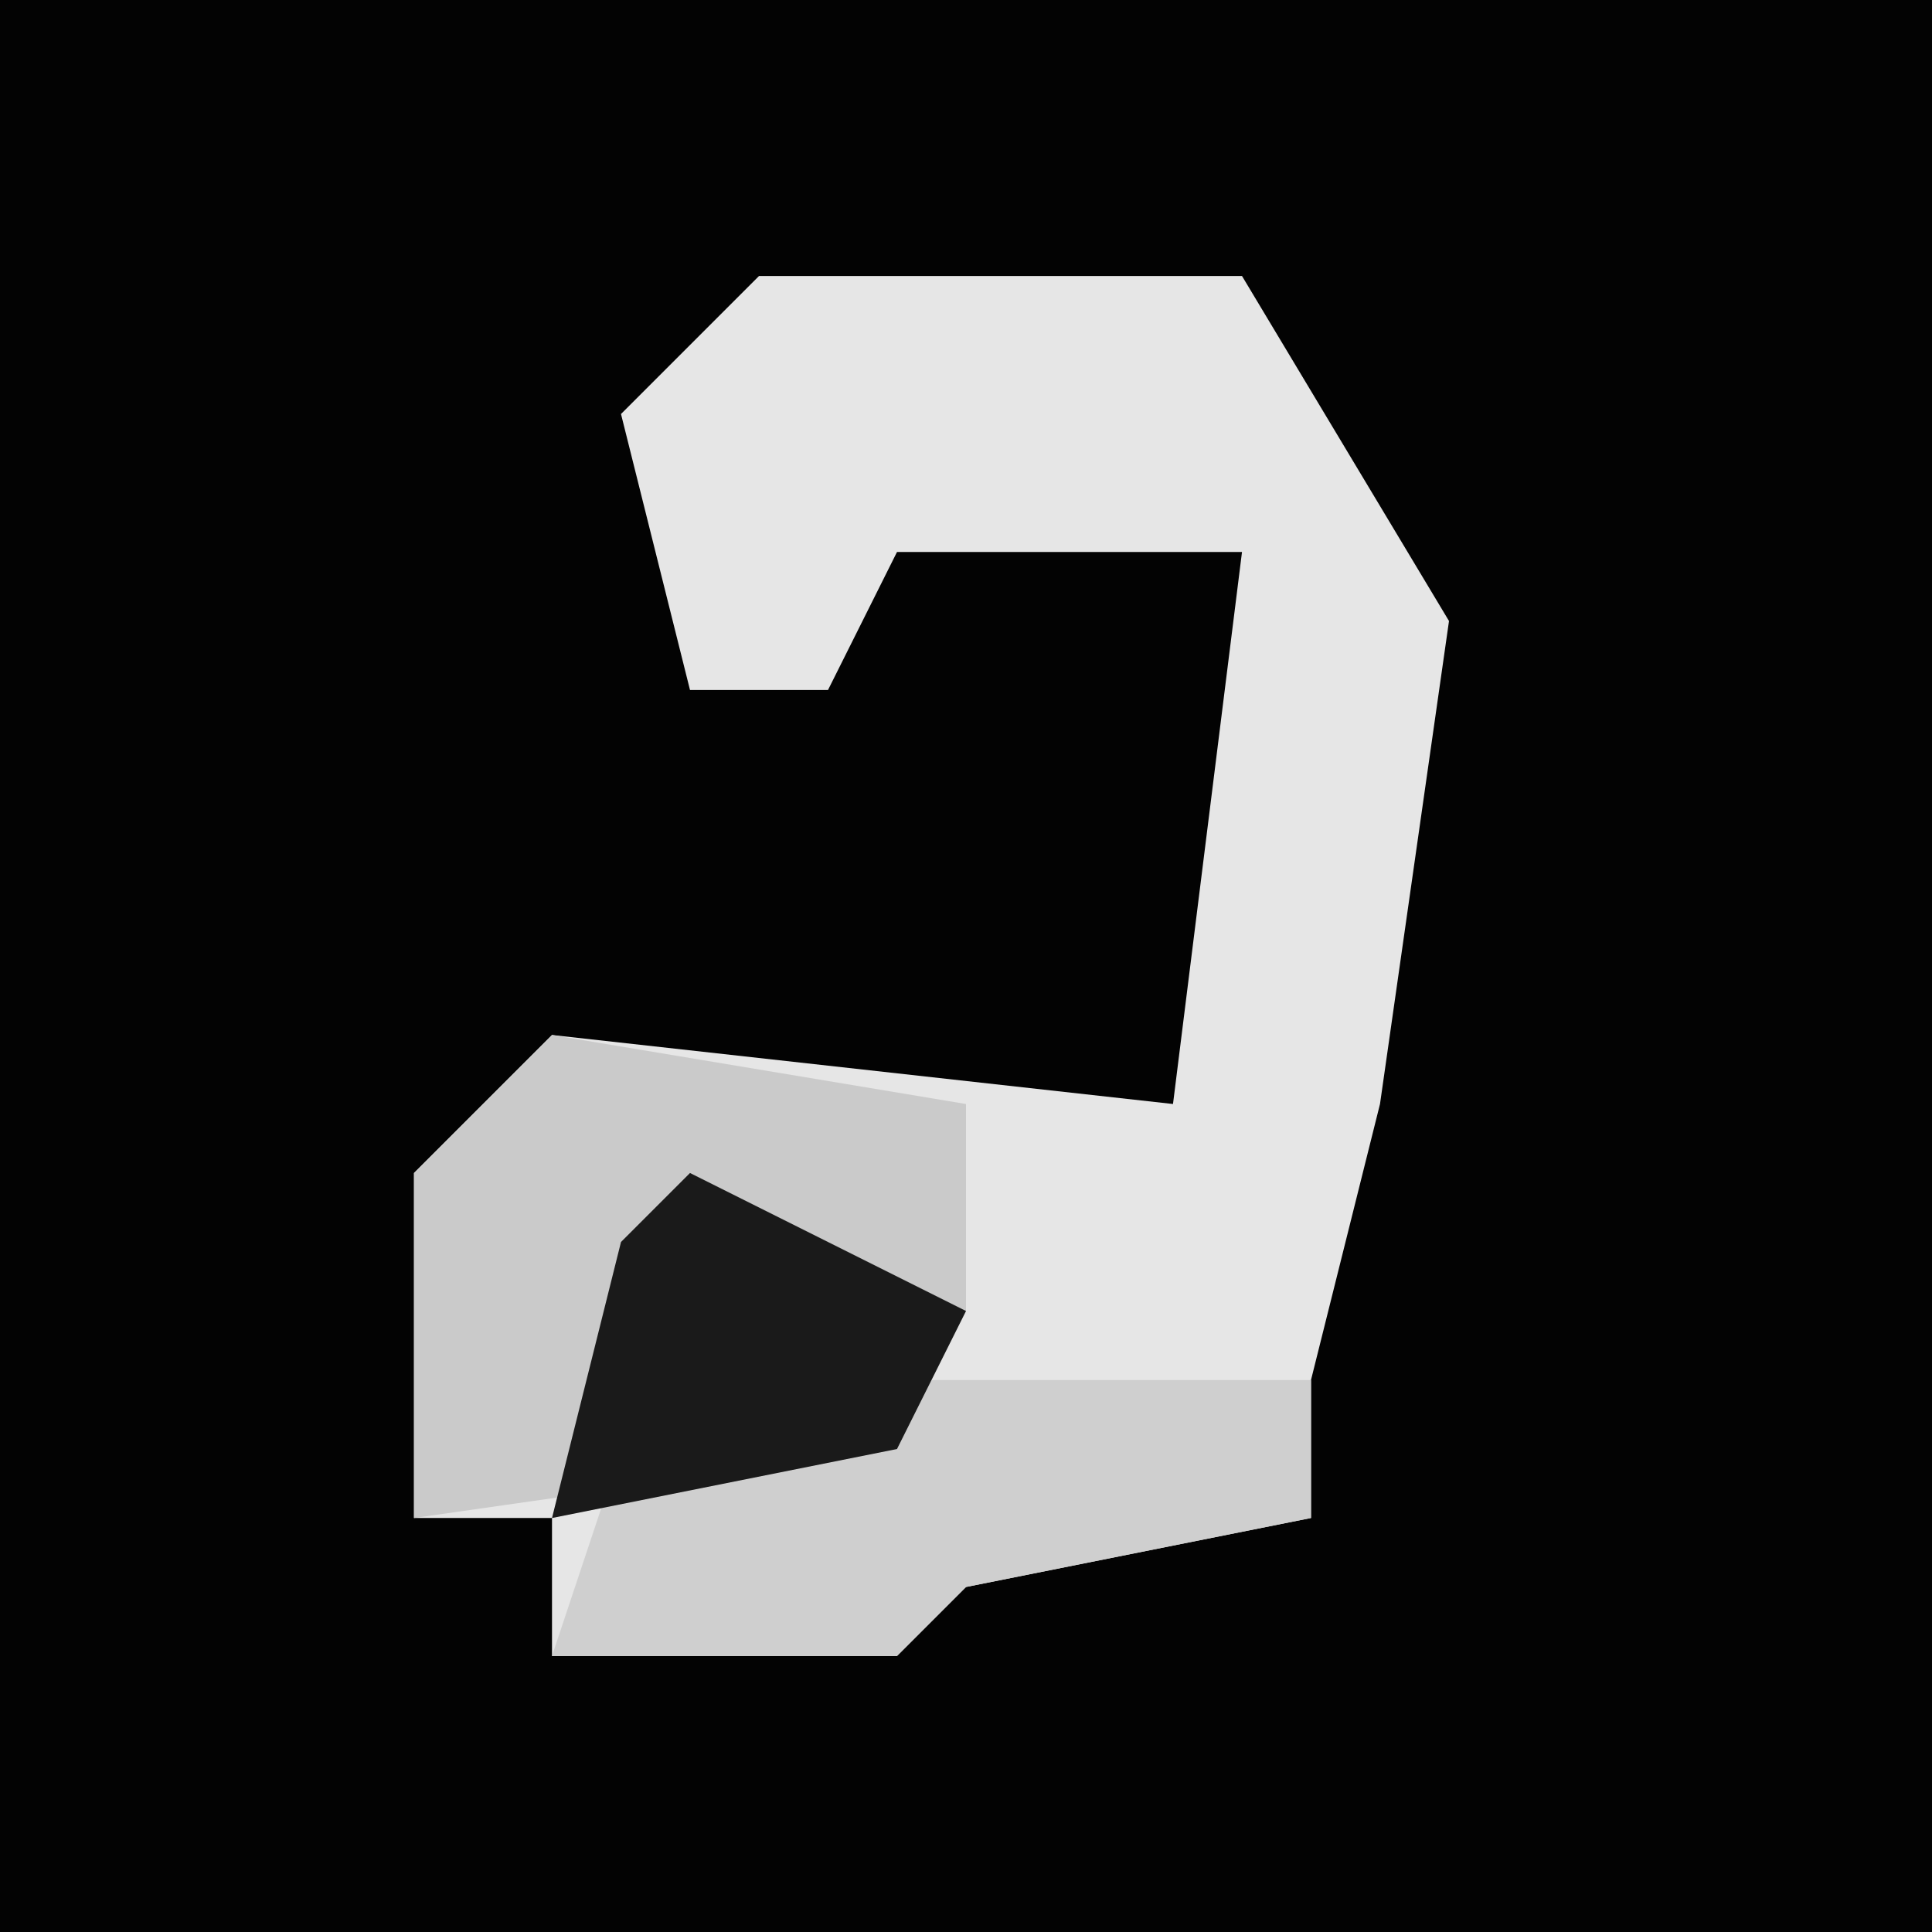 <?xml version="1.0" encoding="UTF-8"?>
<svg version="1.1" xmlns="http://www.w3.org/2000/svg" width="28" height="28">
<path d="M0,0 L28,0 L28,28 L0,28 Z " fill="#030303" transform="translate(0,0)"/>
<path d="M0,0 L7,0 L10,5 L9,12 L8,16 L8,18 L3,19 L2,20 L-3,20 L-3,18 L-5,18 L-5,13 L-3,11 L6,12 L7,4 L2,4 L1,6 L-1,6 L-2,2 Z " fill="#E6E6E6" transform="translate(11,4)"/>
<path d="M0,0 L6,1 L6,4 L5,6 L-2,7 L-2,2 Z " fill="#CACACA" transform="translate(8,15)"/>
<path d="M0,0 L6,0 L6,2 L1,3 L0,4 L-5,4 L-4,1 Z " fill="#CFCFCF" transform="translate(13,20)"/>
<path d="M0,0 L4,2 L3,4 L-2,5 L-1,1 Z " fill="#1A1A1A" transform="translate(10,17)"/>
</svg>
